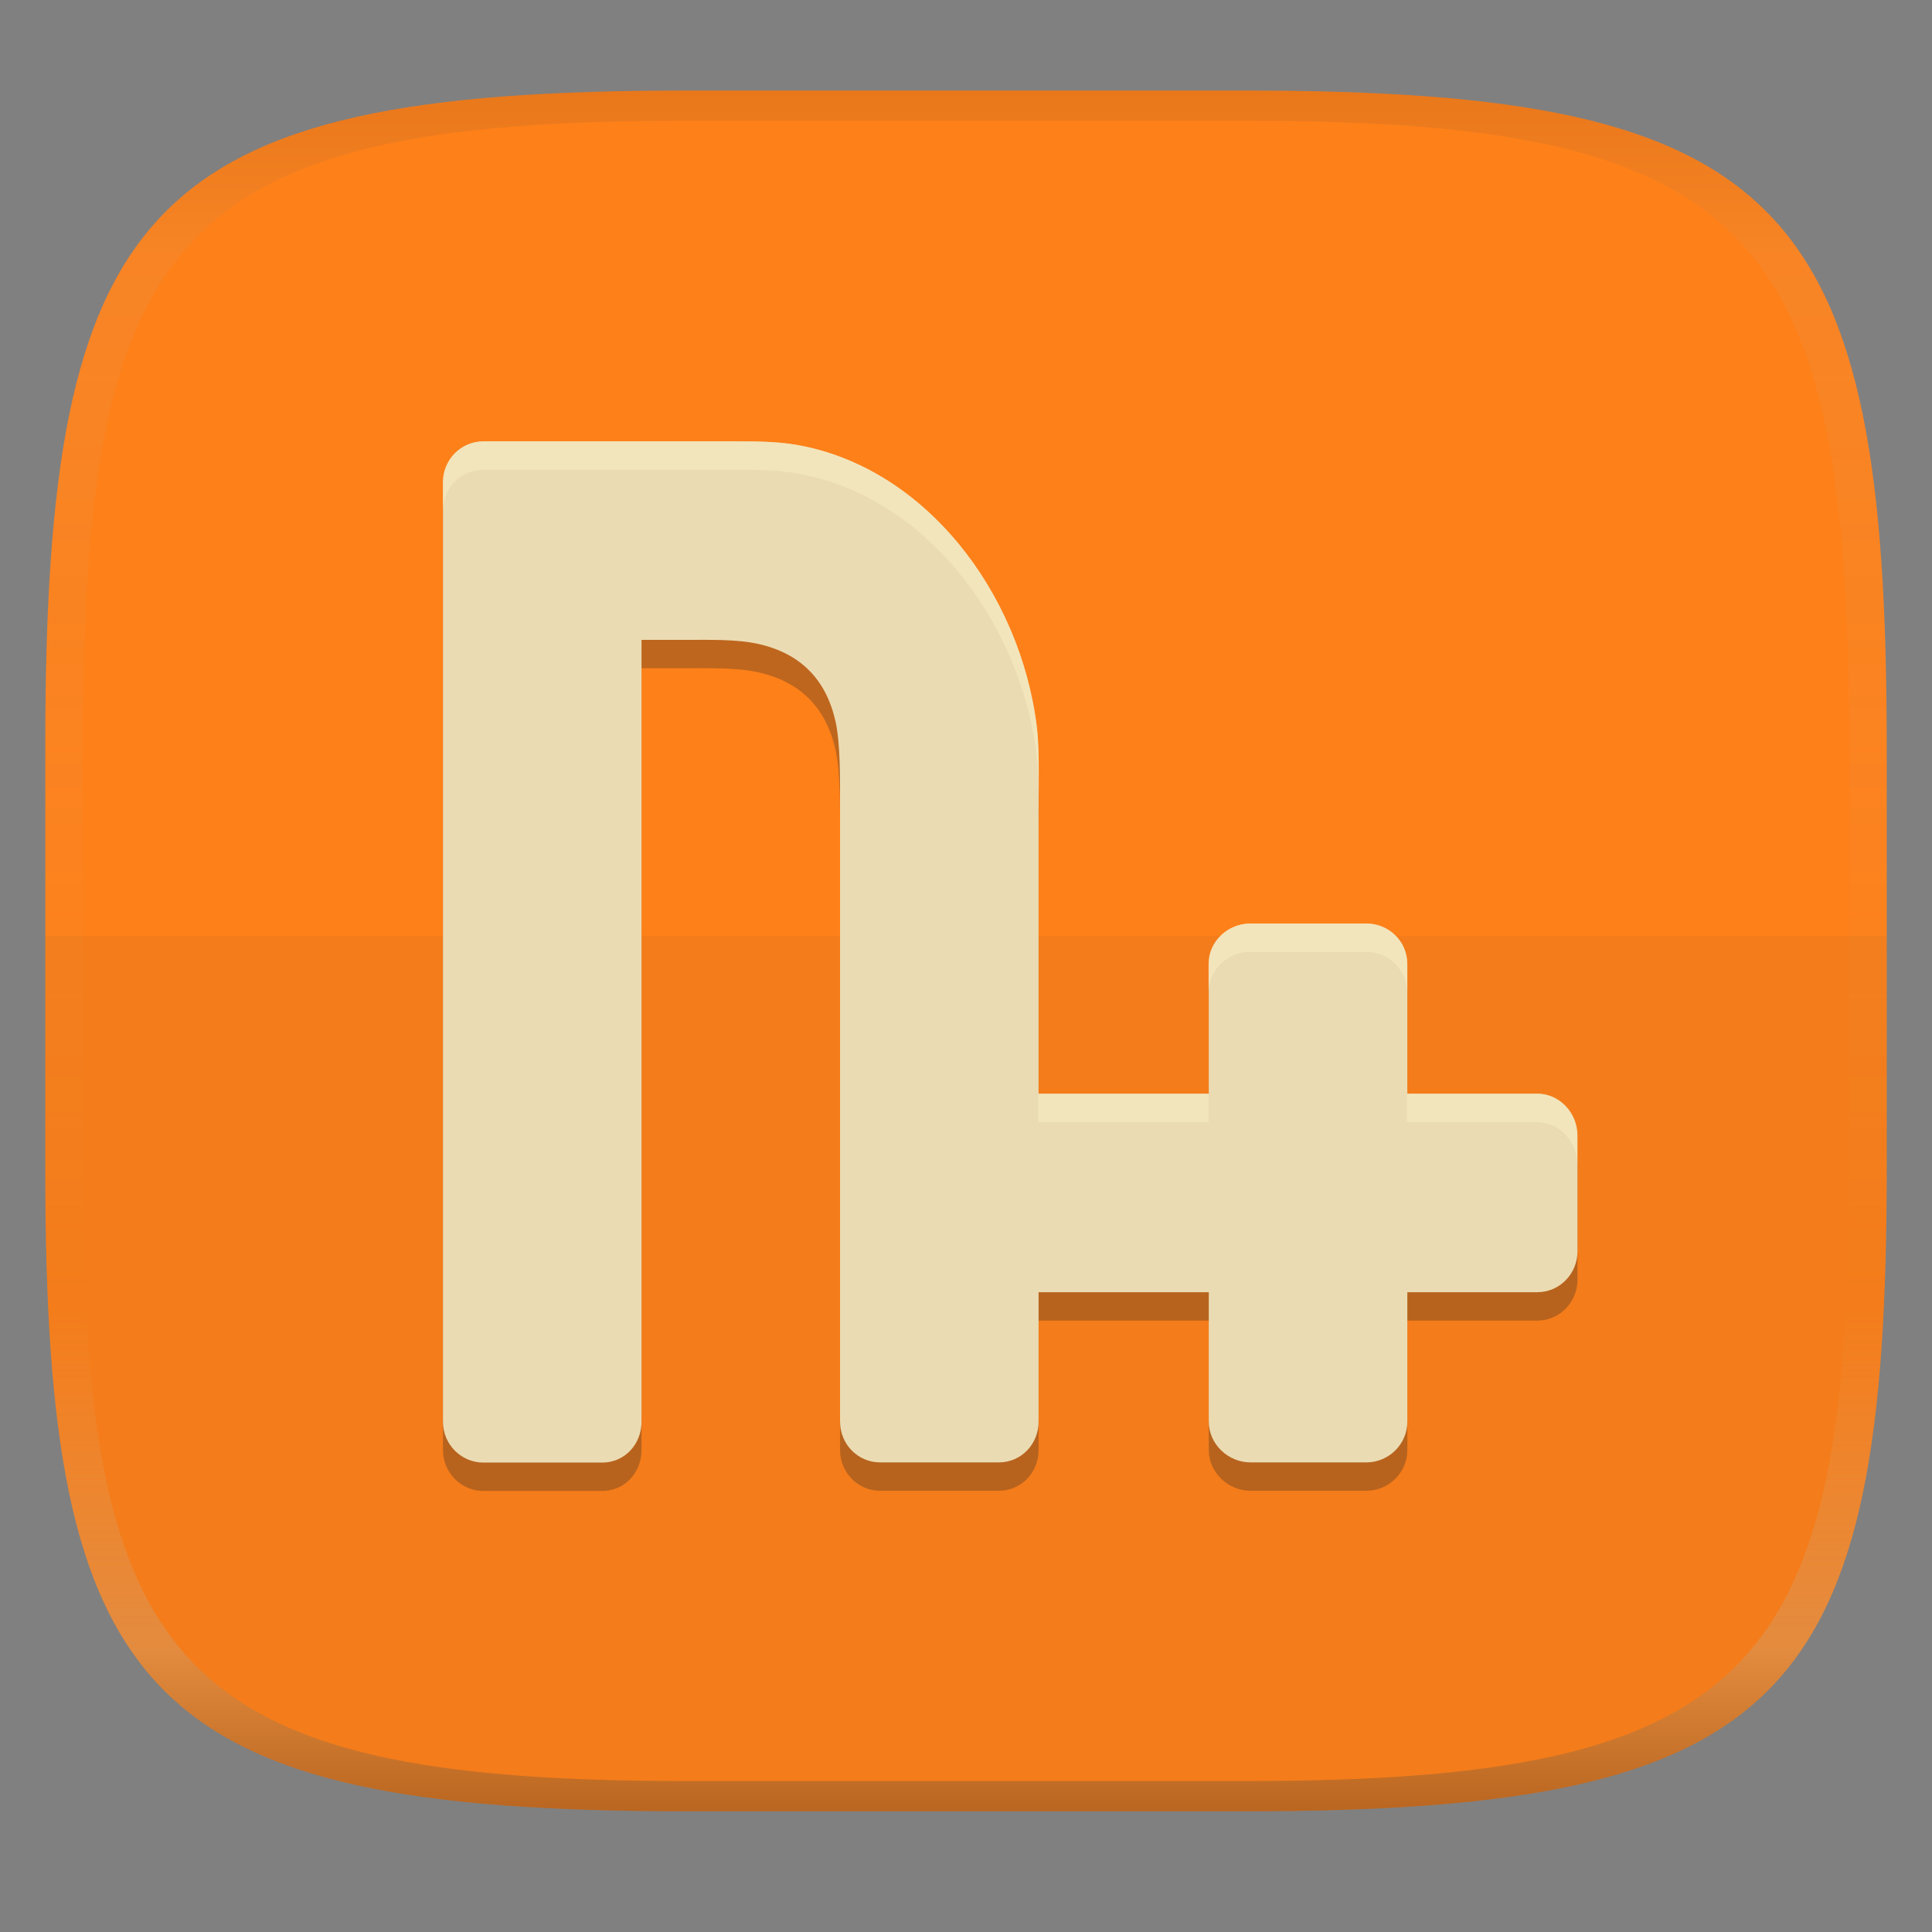 <svg width="256" height="256" version="1.1" xmlns="http://www.w3.org/2000/svg">
  <rect width="100%" height="100%" fill="#808080" stroke="none"/>
  <linearGradient id="b" x1=".5" x2=".5" y2="1" gradientTransform="matrix(244,0,0,228,5.981,12)" gradientUnits="userSpaceOnUse">
    <stop stop-color="#fe8019" offset="0"/>
    <stop stop-color="#fe8019" offset="1"/>
  </linearGradient>
  <defs>
    <linearGradient id="linearGradient31" x1=".5" x2=".5" y2="1" gradientTransform="matrix(244,0,0,228,5.988,12)" gradientUnits="userSpaceOnUse">
      <stop stop-color="#282828" stop-opacity=".1" offset="0"/>
      <stop stop-color="#bdae93" stop-opacity=".1" offset=".1"/>
      <stop stop-color="#d5c4a1" stop-opacity="0" offset=".702"/>
      <stop stop-color="#bdae93" stop-opacity=".302" offset=".9"/>
      <stop stop-color="#282828" stop-opacity=".3" offset="1"/>
    </linearGradient>
  </defs>
  <path d="m165 12c72 0 85 15 85 87v56c0 70-13 85-85 85h-74c-72 0-85-15-85-85v-56c0-72 13-87 85-87z" fill="url(#b)" style="isolation:isolate"/>
  <g transform="translate(0 .01)" fill="#282828">
    <path d="m6 124v30.99c0 70.01 13 85.01 85 85.01h74c72 0 85-15 85-85.01v-30.99z" fill="#282828" opacity=".05"/>
  </g>
  <path d="m64.06 62.24c-2.965 0-5.365 2.421-5.365 5.409v124.5c0 2.989 2.4 5.41 5.365 5.41h15.74c2.965 0 5.204-2.421 5.204-5.41v-103.6h5.909c2.965 0 6.683-0.112 9.571 0.536 5.584 1.253 8.996 4.699 10.24 10.33 0.643 2.911 0.587 7.794 0.587 10.78v81.93c0 2.989 2.349 5.41 5.314 5.41h15.73c2.965 0 5.263-2.421 5.263-5.41v-17.14h22.55v17.14c0 2.989 2.562 5.41 5.527 5.41h15.36c2.965 0 5.434-2.421 5.424-5.41v-17.14h17.21c2.989 0 5.336-2.459 5.336-5.424v-15.36c0-2.965-2.347-5.527-5.336-5.527h-17.21v-17.21c0-2.989-2.459-5.336-5.424-5.336h-15.36c-2.965 0-5.527 2.347-5.527 5.336v17.21h-22.55v-37.73c0-2.989 0.14-7.847-0.22-10.81-2.171-17.88-14.87-34.52-31.91-37.44-2.919-0.501-6.239-0.455-9.204-0.455z" fill="#282828" opacity=".3" stroke-width="3.758"/>
  <path d="m64.06 58.48c-2.965 0-5.365 2.421-5.365 5.409v124.5c0 2.989 2.4 5.41 5.365 5.41h15.74c2.965 0 5.204-2.421 5.204-5.41v-103.6h5.909c2.965 0 6.683-0.112 9.571 0.536 5.584 1.253 8.996 4.699 10.24 10.33 0.643 2.911 0.587 7.794 0.587 10.78v81.93c0 2.989 2.349 5.41 5.314 5.41h15.73c2.965 0 5.263-2.421 5.263-5.41v-17.14h22.55v17.14c0 2.989 2.562 5.41 5.527 5.41h15.36c2.965 0 5.434-2.421 5.424-5.41v-17.14h17.21c2.989 0 5.336-2.459 5.336-5.424v-15.36c0-2.965-2.347-5.527-5.336-5.527h-17.21v-17.21c0-2.989-2.459-5.336-5.424-5.336h-15.36c-2.965 0-5.527 2.347-5.527 5.336v17.21h-22.55v-37.73c0-2.989 0.14-7.847-0.22-10.81-2.171-17.88-14.87-34.52-31.91-37.44-2.919-0.501-6.239-0.455-9.204-0.455z" fill="#ebdbb2" stroke-width="3.758"/>
  <path d="m64.06 58.48c-2.965 0-5.365 2.421-5.365 5.409v3.758c0-2.989 2.4-5.409 5.365-5.409h32.21c2.965 0 6.285-0.046 9.204 0.455 17.04 2.926 29.74 19.56 31.91 37.44 0.161 1.322 0.209 3.03 0.228 4.771 0.022-2.849 0.057-6.189-0.228-8.529-2.171-17.88-14.87-34.52-31.91-37.44-2.919-0.501-6.239-0.455-9.204-0.455zm101.6 63.89c-2.965 0-5.527 2.347-5.527 5.336v3.758c0-2.989 2.562-5.336 5.527-5.336h15.36c2.965 0 5.424 2.347 5.424 5.336v-3.758c0-2.989-2.459-5.336-5.424-5.336zm-28.08 22.55v3.758h22.55v-3.758h-0.903zm48.85 0v3.758h17.21c2.989 0 5.336 2.562 5.336 5.527v-3.758c0-2.965-2.347-5.527-5.336-5.527z" fill="#fbf1c7" opacity=".5" stroke-width="3.758"/>
  <path d="m91 12c-72 0-85 15-85 87v56c0 70 13 85 85 85h74c72 0 85-15 85-85v-56c0-72-13-87-85-87zm0 4h74c68 0 80 15 80 83v56c0 66-12 81-80 81h-74c-68 0-80-15-80-81v-56c0-68 12-83 80-83z" fill="url(#linearGradient31)" style="isolation:isolate"/>
</svg>
